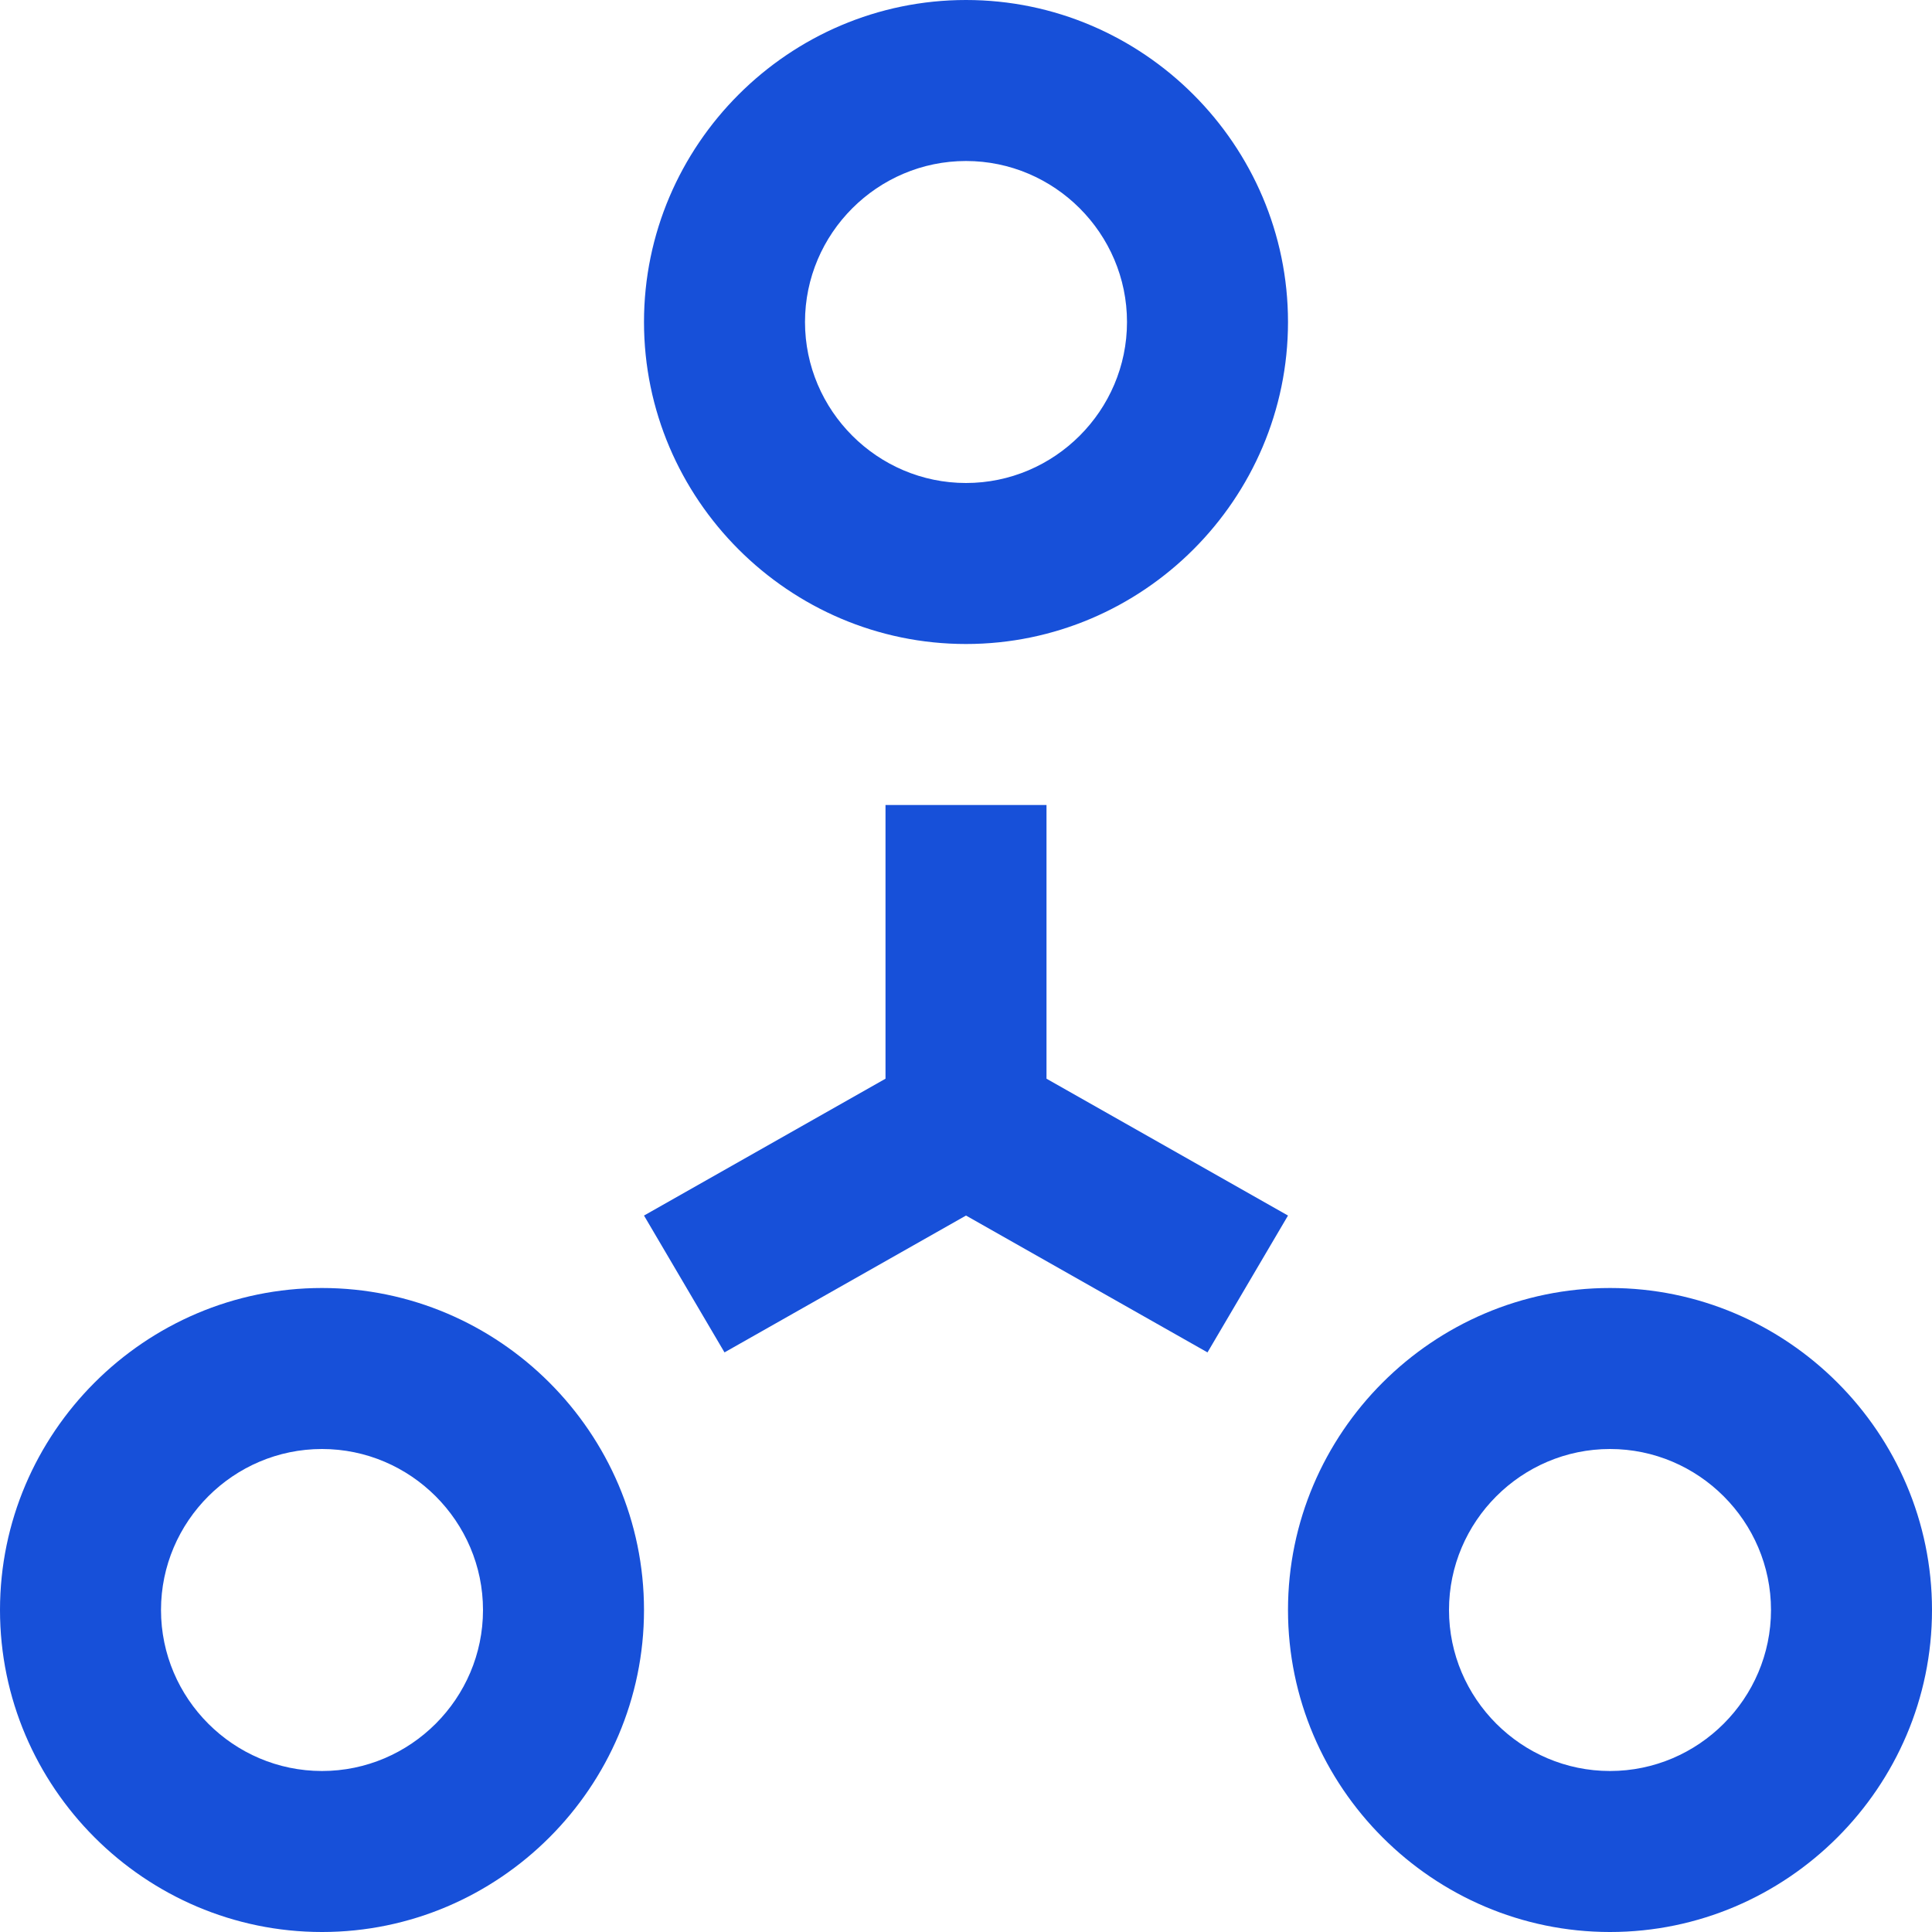<?xml version="1.0" encoding="utf-8"?>
<!-- Generator: Adobe Illustrator 20.0.0, SVG Export Plug-In . SVG Version: 6.00 Build 0)  -->
<!DOCTYPE svg PUBLIC "-//W3C//DTD SVG 1.1//EN" "http://www.w3.org/Graphics/SVG/1.1/DTD/svg11.dtd">
<svg version="1.1" id="Warstwa_2" xmlns="http://www.w3.org/2000/svg" xmlns:xlink="http://www.w3.org/1999/xlink" x="0px" y="0px"
	 viewBox="0 0 24 24" style="enable-background:new 0 0 24 24;" xml:space="preserve">
<style type="text/css">
	.st0{fill:#1750D9;}
</style>
<path class="st0" d="M4,16c-2.2,0-4,1.8-4,4c0,2.2,1.8,4,4,4c2.2,0,4-1.8,4-4C8,17.8,6.2,16,4,16z M4,22c-1.1,0-2-0.9-2-2
	c0-1.1,0.9-2,2-2c1.1,0,2,0.9,2,2C6,21.1,5.1,22,4,22z M20,16c-2.2,0-4,1.8-4,4c0,2.2,1.8,4,4,4c2.2,0,4-1.8,4-4
	C24,17.8,22.2,16,20,16z M20,22c-1.1,0-2-0.9-2-2c0-1.1,0.9-2,2-2c1.1,0,2,0.9,2,2C22,21.1,21.1,22,20,22z M12,0C9.8,0,8,1.8,8,4
	c0,2.2,1.8,4,4,4c2.2,0,4-1.8,4-4C16,1.8,14.2,0,12,0z M12,6c-1.1,0-2-0.9-2-2c0-1.1,0.9-2,2-2c1.1,0,2,0.9,2,2C14,5.1,13.1,6,12,6z
	 M13,10h-2v3.4l-3,1.7l1,1.7l3-1.7l3,1.7l1-1.7l-3-1.7V10z"/>
</svg>
